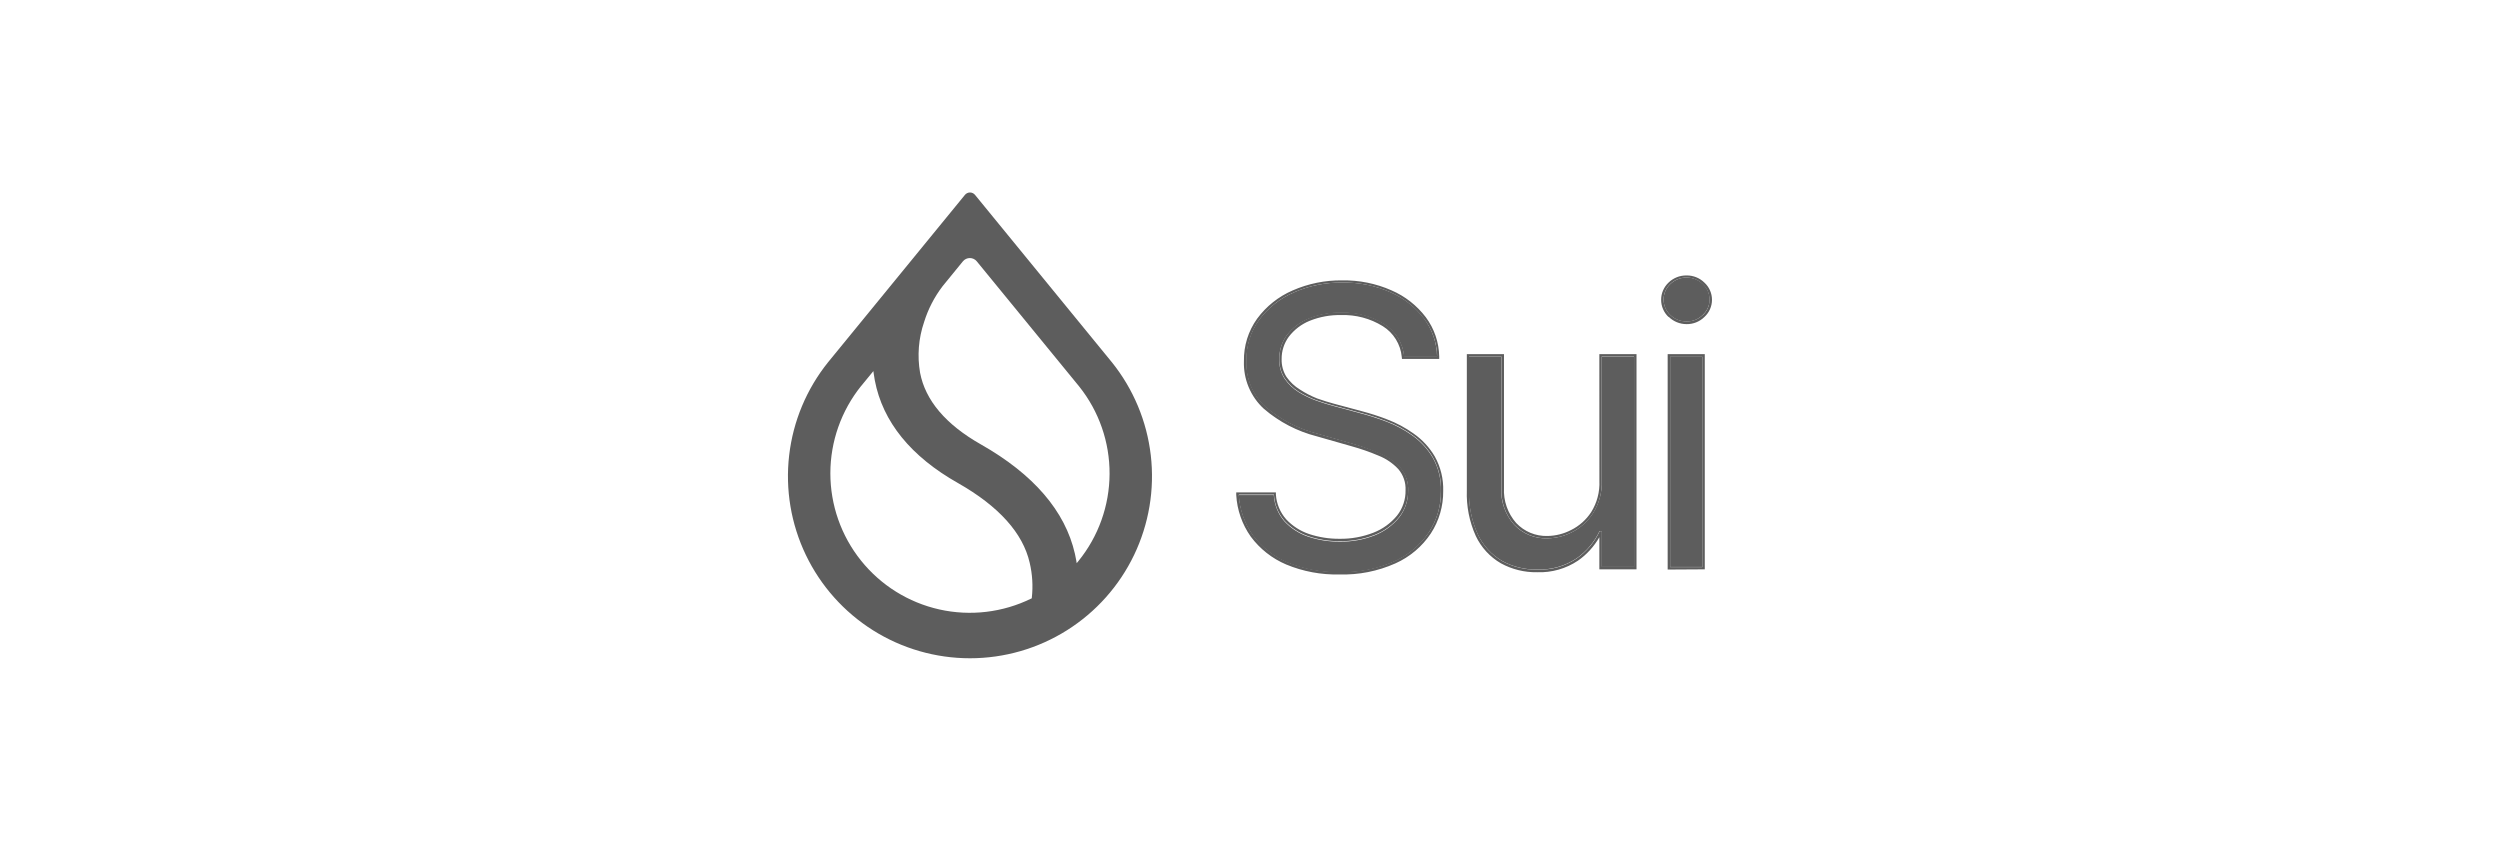 <svg width="215" height="74" viewBox="0 0 215 74" fill="none" xmlns="http://www.w3.org/2000/svg">
<path d="M120.754 30.662C120.701 30.098 120.518 29.553 120.22 29.071C119.922 28.589 119.517 28.182 119.037 27.882C117.928 27.195 116.641 26.851 115.337 26.893C114.377 26.872 113.423 27.049 112.534 27.413C111.797 27.712 111.153 28.204 110.671 28.837C110.234 29.434 110.003 30.157 110.012 30.897C109.997 31.484 110.157 32.063 110.47 32.56C110.787 33.023 111.196 33.417 111.672 33.715C112.159 34.014 112.675 34.263 113.212 34.458C113.747 34.647 114.236 34.801 114.682 34.916L117.135 35.579C117.761 35.743 118.461 35.97 119.233 36.26C120.022 36.56 120.77 36.96 121.458 37.45C122.178 37.958 122.781 38.614 123.226 39.375C123.712 40.248 123.951 41.237 123.919 42.235C123.935 43.489 123.578 44.719 122.895 45.77C122.165 46.873 121.135 47.744 119.926 48.28C118.441 48.94 116.827 49.258 115.202 49.212C113.664 49.247 112.135 48.962 110.713 48.376C109.533 47.877 108.508 47.072 107.744 46.043C107.025 45.024 106.605 43.824 106.532 42.578H109.546C109.594 43.414 109.918 44.21 110.466 44.842C111.03 45.445 111.735 45.898 112.519 46.159C113.387 46.449 114.298 46.592 115.214 46.582C116.24 46.6 117.26 46.417 118.217 46.043C119.04 45.719 119.767 45.188 120.327 44.503C120.842 43.845 121.114 43.029 121.097 42.193C121.127 41.48 120.888 40.782 120.427 40.237C119.933 39.706 119.33 39.288 118.659 39.013C117.884 38.674 117.086 38.387 116.272 38.154L113.304 37.307C111.654 36.892 110.121 36.102 108.826 34.997C108.282 34.498 107.852 33.887 107.568 33.206C107.283 32.524 107.15 31.789 107.179 31.051C107.15 29.785 107.534 28.545 108.272 27.517C109.043 26.476 110.077 25.659 111.267 25.149C112.584 24.569 114.01 24.28 115.448 24.302C116.875 24.275 118.29 24.56 119.595 25.137C120.732 25.631 121.722 26.41 122.471 27.397C123.174 28.343 123.565 29.484 123.588 30.662H120.754Z" fill="#5D5D5D"/>
<path d="M137.752 41.358V30.662H140.528V48.757H137.748V45.677H137.56C137.117 46.619 136.434 47.428 135.581 48.022C134.579 48.689 133.392 49.023 132.189 48.977C131.135 48.997 130.094 48.741 129.17 48.234C128.267 47.707 127.545 46.919 127.099 45.974C126.548 44.767 126.284 43.449 126.329 42.124V30.662H129.109V41.966C129.05 43.123 129.448 44.257 130.217 45.123C130.582 45.51 131.024 45.815 131.515 46.018C132.006 46.221 132.535 46.318 133.066 46.301C133.801 46.29 134.523 46.109 135.176 45.774C135.916 45.403 136.542 44.84 136.99 44.145C137.521 43.315 137.787 42.343 137.752 41.358Z" fill="#5D5D5D"/>
<path d="M143.631 48.757V30.662H146.415V48.757H143.631ZM145.048 27.647C144.789 27.652 144.532 27.605 144.292 27.51C144.052 27.415 143.832 27.273 143.646 27.093C143.464 26.922 143.319 26.716 143.219 26.487C143.12 26.258 143.069 26.011 143.069 25.761C143.069 25.511 143.12 25.264 143.219 25.035C143.319 24.806 143.464 24.599 143.646 24.429C144.022 24.065 144.525 23.864 145.048 23.87C145.304 23.866 145.559 23.913 145.798 24.007C146.036 24.102 146.254 24.242 146.438 24.421C146.623 24.59 146.771 24.796 146.873 25.025C146.974 25.254 147.026 25.502 147.026 25.753C147.026 26.004 146.974 26.252 146.873 26.481C146.771 26.711 146.623 26.916 146.438 27.085C146.255 27.267 146.039 27.411 145.8 27.507C145.561 27.604 145.305 27.651 145.048 27.647Z" fill="#5D5D5D"/>
<path fill-rule="evenodd" clip-rule="evenodd" d="M120.569 30.866L120.55 30.685C120.499 30.151 120.325 29.635 120.043 29.178C119.76 28.722 119.377 28.336 118.921 28.052C117.847 27.387 116.6 27.055 115.337 27.097C114.405 27.076 113.479 27.247 112.615 27.597C111.913 27.885 111.301 28.354 110.84 28.956C110.43 29.514 110.213 30.19 110.22 30.881C110.204 31.426 110.352 31.962 110.644 32.422C110.95 32.858 111.343 33.227 111.799 33.503C112.263 33.806 112.757 34.061 113.273 34.266C113.804 34.45 114.29 34.605 114.729 34.72L117.177 35.378C117.812 35.548 118.517 35.763 119.295 36.068C120.102 36.372 120.865 36.781 121.566 37.284C122.31 37.802 122.932 38.474 123.391 39.255C123.897 40.161 124.147 41.187 124.115 42.224C124.13 43.517 123.762 44.786 123.056 45.87C122.304 47.003 121.245 47.899 120.003 48.453C118.491 49.127 116.846 49.452 115.191 49.404C113.624 49.442 112.067 49.15 110.62 48.55C109.407 48.037 108.353 47.209 107.567 46.151C106.822 45.097 106.388 43.855 106.316 42.566V42.347H109.727V42.536C109.78 43.322 110.091 44.07 110.613 44.661C111.153 45.238 111.827 45.672 112.576 45.924C113.421 46.203 114.305 46.343 115.194 46.336C116.195 46.352 117.189 46.172 118.12 45.808C118.91 45.5 119.607 44.995 120.146 44.341C120.634 43.722 120.893 42.951 120.877 42.162C120.909 41.5 120.687 40.85 120.257 40.345C119.785 39.84 119.206 39.445 118.563 39.19C117.802 38.867 117.02 38.594 116.222 38.374L113.254 37.527C111.572 37.1 110.012 36.289 108.695 35.159C108.129 34.641 107.683 34.005 107.386 33.297C107.09 32.59 106.951 31.826 106.978 31.059C106.952 29.75 107.35 28.468 108.114 27.405C108.898 26.341 109.95 25.504 111.163 24.979C112.507 24.389 113.962 24.093 115.429 24.113C116.886 24.087 118.331 24.379 119.664 24.968C120.831 25.471 121.848 26.267 122.617 27.278C123.346 28.256 123.75 29.438 123.772 30.658V30.87L120.569 30.866ZM122.452 27.401C121.704 26.411 120.714 25.631 119.576 25.137C118.27 24.561 116.856 24.276 115.429 24.302C113.997 24.283 112.578 24.572 111.267 25.149C110.087 25.656 109.063 26.468 108.299 27.501C107.562 28.53 107.178 29.77 107.205 31.035C107.177 31.773 107.31 32.509 107.594 33.19C107.879 33.872 108.309 34.483 108.853 34.982C110.148 36.086 111.68 36.877 113.331 37.292L116.299 38.139C117.106 38.362 117.897 38.639 118.667 38.967C119.339 39.24 119.943 39.658 120.434 40.191C120.896 40.735 121.136 41.434 121.104 42.147C121.122 42.983 120.85 43.799 120.334 44.457C119.775 45.143 119.049 45.674 118.224 45.997C117.268 46.372 116.248 46.556 115.221 46.54C114.306 46.548 113.395 46.405 112.526 46.116C111.744 45.852 111.039 45.398 110.474 44.796C109.926 44.165 109.604 43.37 109.558 42.536H106.539C106.539 42.605 106.539 42.674 106.559 42.74C106.658 43.916 107.07 45.045 107.752 46.008C108.516 47.037 109.541 47.843 110.721 48.342C112.143 48.929 113.672 49.214 115.21 49.177C116.834 49.225 118.448 48.908 119.934 48.249C121.141 47.71 122.17 46.84 122.902 45.739C123.586 44.688 123.943 43.458 123.926 42.205C123.959 41.205 123.72 40.215 123.233 39.34C122.791 38.578 122.188 37.921 121.466 37.415C120.78 36.923 120.032 36.523 119.241 36.225C118.554 35.961 117.853 35.732 117.143 35.54L114.694 34.882C114.243 34.762 113.754 34.612 113.219 34.424C112.683 34.227 112.167 33.978 111.679 33.681C111.205 33.38 110.796 32.988 110.478 32.526C110.164 32.03 110.004 31.452 110.02 30.866C110.01 30.125 110.241 29.401 110.678 28.802C111.163 28.172 111.806 27.68 112.542 27.378C113.43 27.014 114.384 26.837 115.345 26.858C116.648 26.816 117.936 27.16 119.044 27.848C119.525 28.148 119.929 28.555 120.227 29.037C120.525 29.519 120.708 30.063 120.762 30.627H123.588V30.423C123.514 29.325 123.119 28.273 122.452 27.397V27.401ZM137.544 30.458H140.74V48.965H137.544V46.201C137.088 47.002 136.459 47.691 135.704 48.218C134.667 48.911 133.438 49.258 132.192 49.212C131.104 49.232 130.028 48.966 129.074 48.442C128.133 47.896 127.381 47.077 126.918 46.093C126.363 44.864 126.099 43.522 126.148 42.174V30.454H129.343V41.966C129.287 43.069 129.664 44.151 130.394 44.98C130.74 45.346 131.158 45.634 131.623 45.826C132.087 46.017 132.587 46.109 133.09 46.093C133.792 46.081 134.483 45.908 135.107 45.585C135.812 45.236 136.41 44.704 136.84 44.045C137.344 43.239 137.591 42.299 137.548 41.35L137.544 30.458ZM130.229 45.131C129.46 44.264 129.062 43.13 129.12 41.974V30.658H126.34V42.158C126.299 43.476 126.563 44.786 127.11 45.985C127.558 46.931 128.279 47.72 129.182 48.249C130.107 48.753 131.147 49.008 132.2 48.988C133.403 49.037 134.591 48.703 135.592 48.034C136.435 47.447 137.11 46.651 137.552 45.724C137.552 45.724 137.552 45.697 137.571 45.685H137.76V48.746H140.528V30.651H137.748V41.35C137.789 42.334 137.53 43.307 137.005 44.141C136.558 44.836 135.931 45.397 135.192 45.766C134.539 46.105 133.817 46.286 133.082 46.297C132.552 46.314 132.024 46.218 131.534 46.017C131.044 45.815 130.601 45.512 130.237 45.127L130.229 45.131ZM143.419 48.981V30.454H146.611V48.962L143.419 48.981ZM143.496 27.262C143.294 27.072 143.133 26.843 143.023 26.588C142.913 26.334 142.857 26.059 142.857 25.782C142.857 25.505 142.913 25.23 143.023 24.976C143.133 24.721 143.294 24.492 143.496 24.302C143.909 23.902 144.462 23.682 145.036 23.689C145.321 23.684 145.604 23.735 145.868 23.84C146.133 23.945 146.373 24.102 146.576 24.302C146.782 24.489 146.947 24.718 147.06 24.973C147.172 25.228 147.231 25.503 147.231 25.782C147.231 26.061 147.172 26.336 147.06 26.591C146.947 26.846 146.782 27.075 146.576 27.262C146.373 27.462 146.133 27.619 145.868 27.724C145.604 27.829 145.321 27.88 145.036 27.875C144.462 27.874 143.912 27.647 143.504 27.243L143.496 27.262ZM146.43 27.108C146.615 26.94 146.763 26.735 146.865 26.506C146.966 26.276 147.018 26.029 147.018 25.778C147.018 25.528 146.966 25.28 146.865 25.051C146.763 24.822 146.615 24.616 146.43 24.448C146.25 24.264 146.035 24.119 145.797 24.019C145.56 23.92 145.305 23.869 145.048 23.87C144.526 23.862 144.022 24.062 143.646 24.425C143.464 24.595 143.319 24.801 143.22 25.03C143.12 25.259 143.069 25.506 143.069 25.755C143.069 26.005 143.12 26.251 143.22 26.48C143.319 26.709 143.464 26.915 143.646 27.085C144.022 27.448 144.526 27.648 145.048 27.64C145.305 27.645 145.56 27.599 145.798 27.505C146.037 27.41 146.255 27.269 146.438 27.089L146.43 27.108ZM143.623 48.773H146.407V30.677H143.623V48.773Z" fill="#5D5D5D"/>
<path fill-rule="evenodd" clip-rule="evenodd" d="M92.814 33.242C94.516 35.377 95.437 38.031 95.423 40.762C95.41 43.493 94.463 46.138 92.741 48.257L92.594 48.434L92.56 48.211C92.525 48.018 92.487 47.826 92.444 47.629C91.605 43.941 88.871 40.78 84.359 38.22C81.321 36.499 79.581 34.424 79.127 32.06C78.874 30.598 78.993 29.097 79.473 27.694C79.818 26.582 80.357 25.539 81.063 24.614L82.811 22.473C82.884 22.385 82.974 22.314 83.077 22.266C83.18 22.217 83.292 22.192 83.406 22.192C83.52 22.192 83.632 22.217 83.735 22.266C83.838 22.314 83.929 22.385 84.001 22.473L92.814 33.242ZM95.582 31.105L83.851 16.759C83.799 16.695 83.733 16.643 83.658 16.608C83.583 16.572 83.501 16.553 83.418 16.553C83.335 16.553 83.253 16.572 83.178 16.608C83.103 16.643 83.037 16.695 82.985 16.759L71.253 31.105L71.215 31.151C69.366 33.452 68.205 36.228 67.867 39.161C67.528 42.093 68.025 45.061 69.301 47.723C70.577 50.385 72.579 52.631 75.077 54.204C77.575 55.777 80.466 56.611 83.418 56.611C86.369 56.611 89.261 55.777 91.759 54.204C94.257 52.631 96.259 50.385 97.534 47.723C98.81 45.061 99.307 42.093 98.969 39.161C98.63 36.228 97.469 33.452 95.621 31.151L95.582 31.105ZM74.06 33.195L75.111 31.913L75.142 32.148C75.169 32.337 75.196 32.533 75.234 32.714C75.912 36.276 78.338 39.259 82.392 41.546C85.918 43.552 87.971 45.858 88.552 48.392C88.785 49.375 88.848 50.391 88.737 51.395V51.449L88.687 51.476C86.237 52.677 83.451 53.008 80.788 52.413C78.126 51.818 75.746 50.333 74.041 48.202C72.336 46.072 71.409 43.425 71.411 40.696C71.414 37.968 72.347 35.322 74.056 33.195H74.06Z" fill="#5D5D5D"/>
</svg>

